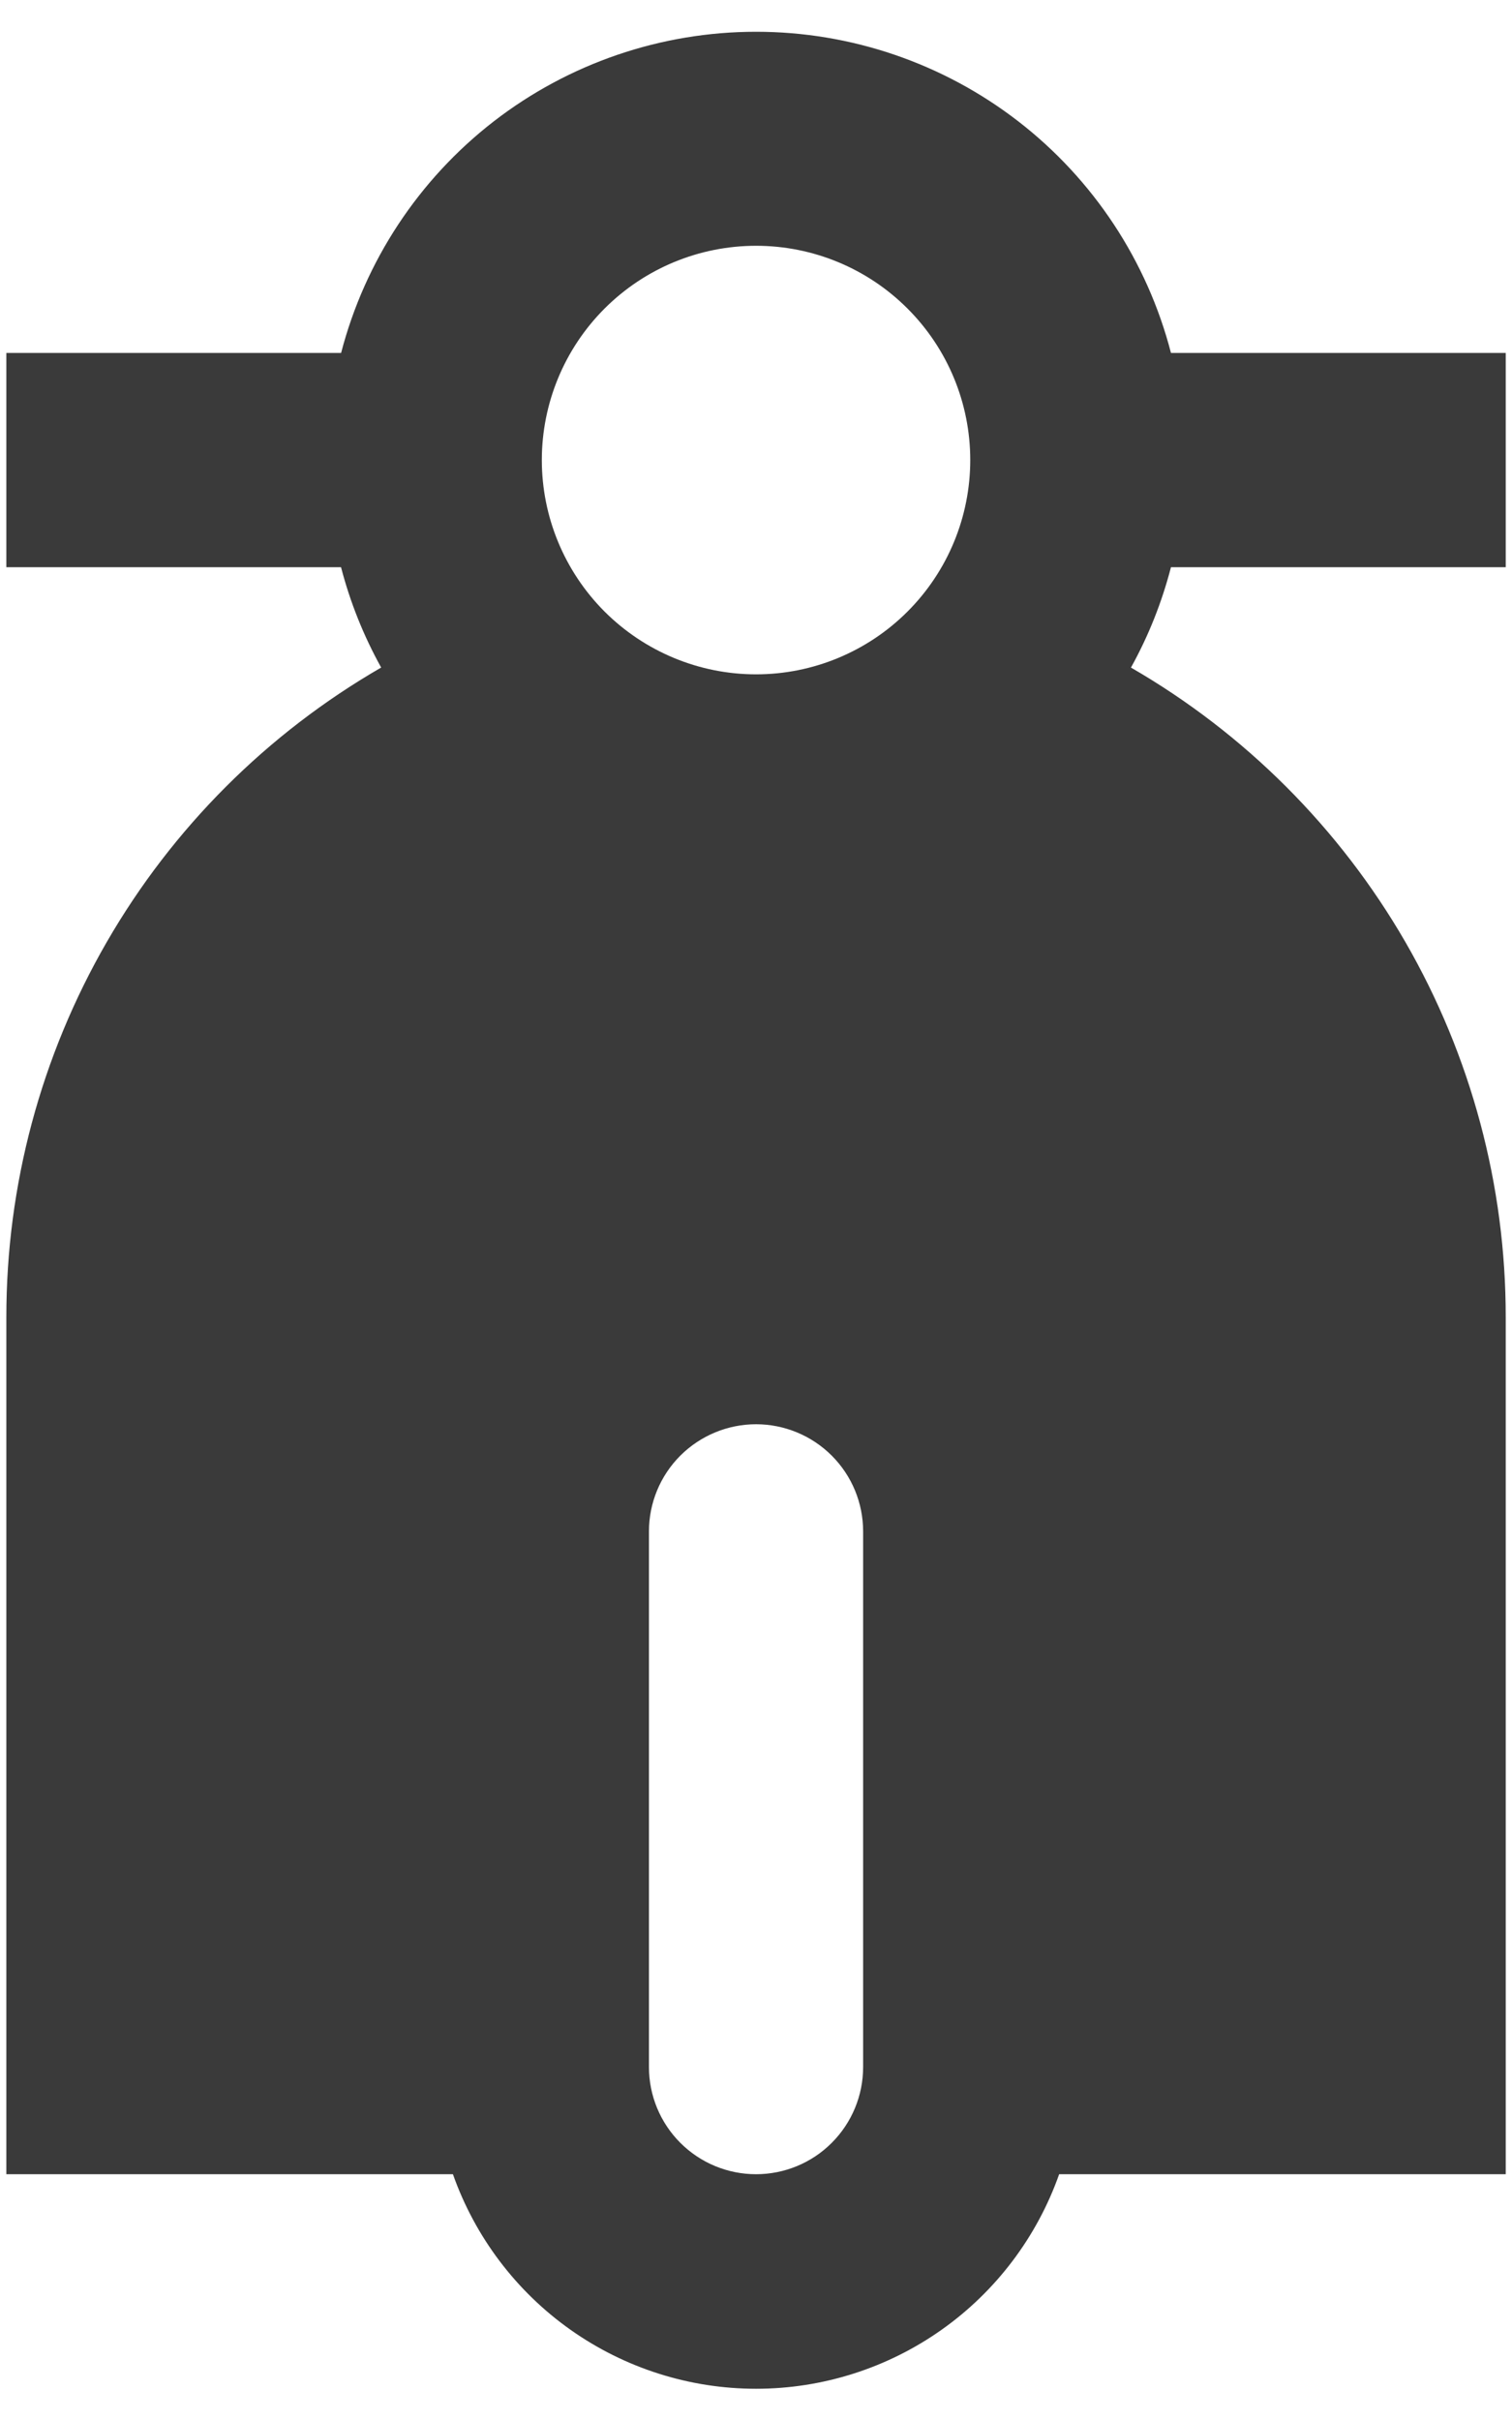 <svg width="20" height="32" viewBox="0 0 20 32" fill="none" xmlns="http://www.w3.org/2000/svg">
<path d="M14.959 8.827C16.467 9.698 17.719 10.95 18.59 12.457C19.46 13.965 19.918 15.676 19.917 17.417V28.75H14.01C13.717 29.579 13.174 30.298 12.456 30.806C11.738 31.314 10.88 31.587 10.001 31.587C9.121 31.587 8.263 31.314 7.545 30.806C6.827 30.298 6.284 29.579 5.991 28.75H0.084V17.417C0.083 15.676 0.541 13.965 1.412 12.457C2.282 10.95 3.534 9.698 5.042 8.827C4.81 8.409 4.631 7.963 4.511 7.5H0.084V4.667H4.512C4.828 3.451 5.538 2.374 6.531 1.605C7.524 0.837 8.745 0.42 10.001 0.42C11.257 0.42 12.477 0.837 13.47 1.605C14.464 2.374 15.174 3.451 15.489 4.667H19.917V7.5H15.489C15.369 7.963 15.192 8.409 14.96 8.827H14.959ZM10.001 18.833C9.625 18.833 9.265 18.983 8.999 19.248C8.733 19.514 8.584 19.874 8.584 20.25V27.333C8.584 27.709 8.733 28.069 8.999 28.335C9.265 28.601 9.625 28.75 10.001 28.75C10.376 28.75 10.737 28.601 11.002 28.335C11.268 28.069 11.417 27.709 11.417 27.333V20.25C11.417 19.874 11.268 19.514 11.002 19.248C10.737 18.983 10.376 18.833 10.001 18.833ZM10.001 8.917C10.752 8.917 11.473 8.618 12.004 8.087C12.536 7.555 12.834 6.835 12.834 6.083C12.834 5.332 12.536 4.611 12.004 4.08C11.473 3.548 10.752 3.25 10.001 3.25C9.249 3.25 8.529 3.548 7.997 4.08C7.466 4.611 7.167 5.332 7.167 6.083C7.167 6.835 7.466 7.555 7.997 8.087C8.529 8.618 9.249 8.917 10.001 8.917Z" fill="#3A3A3A"/>
</svg>
